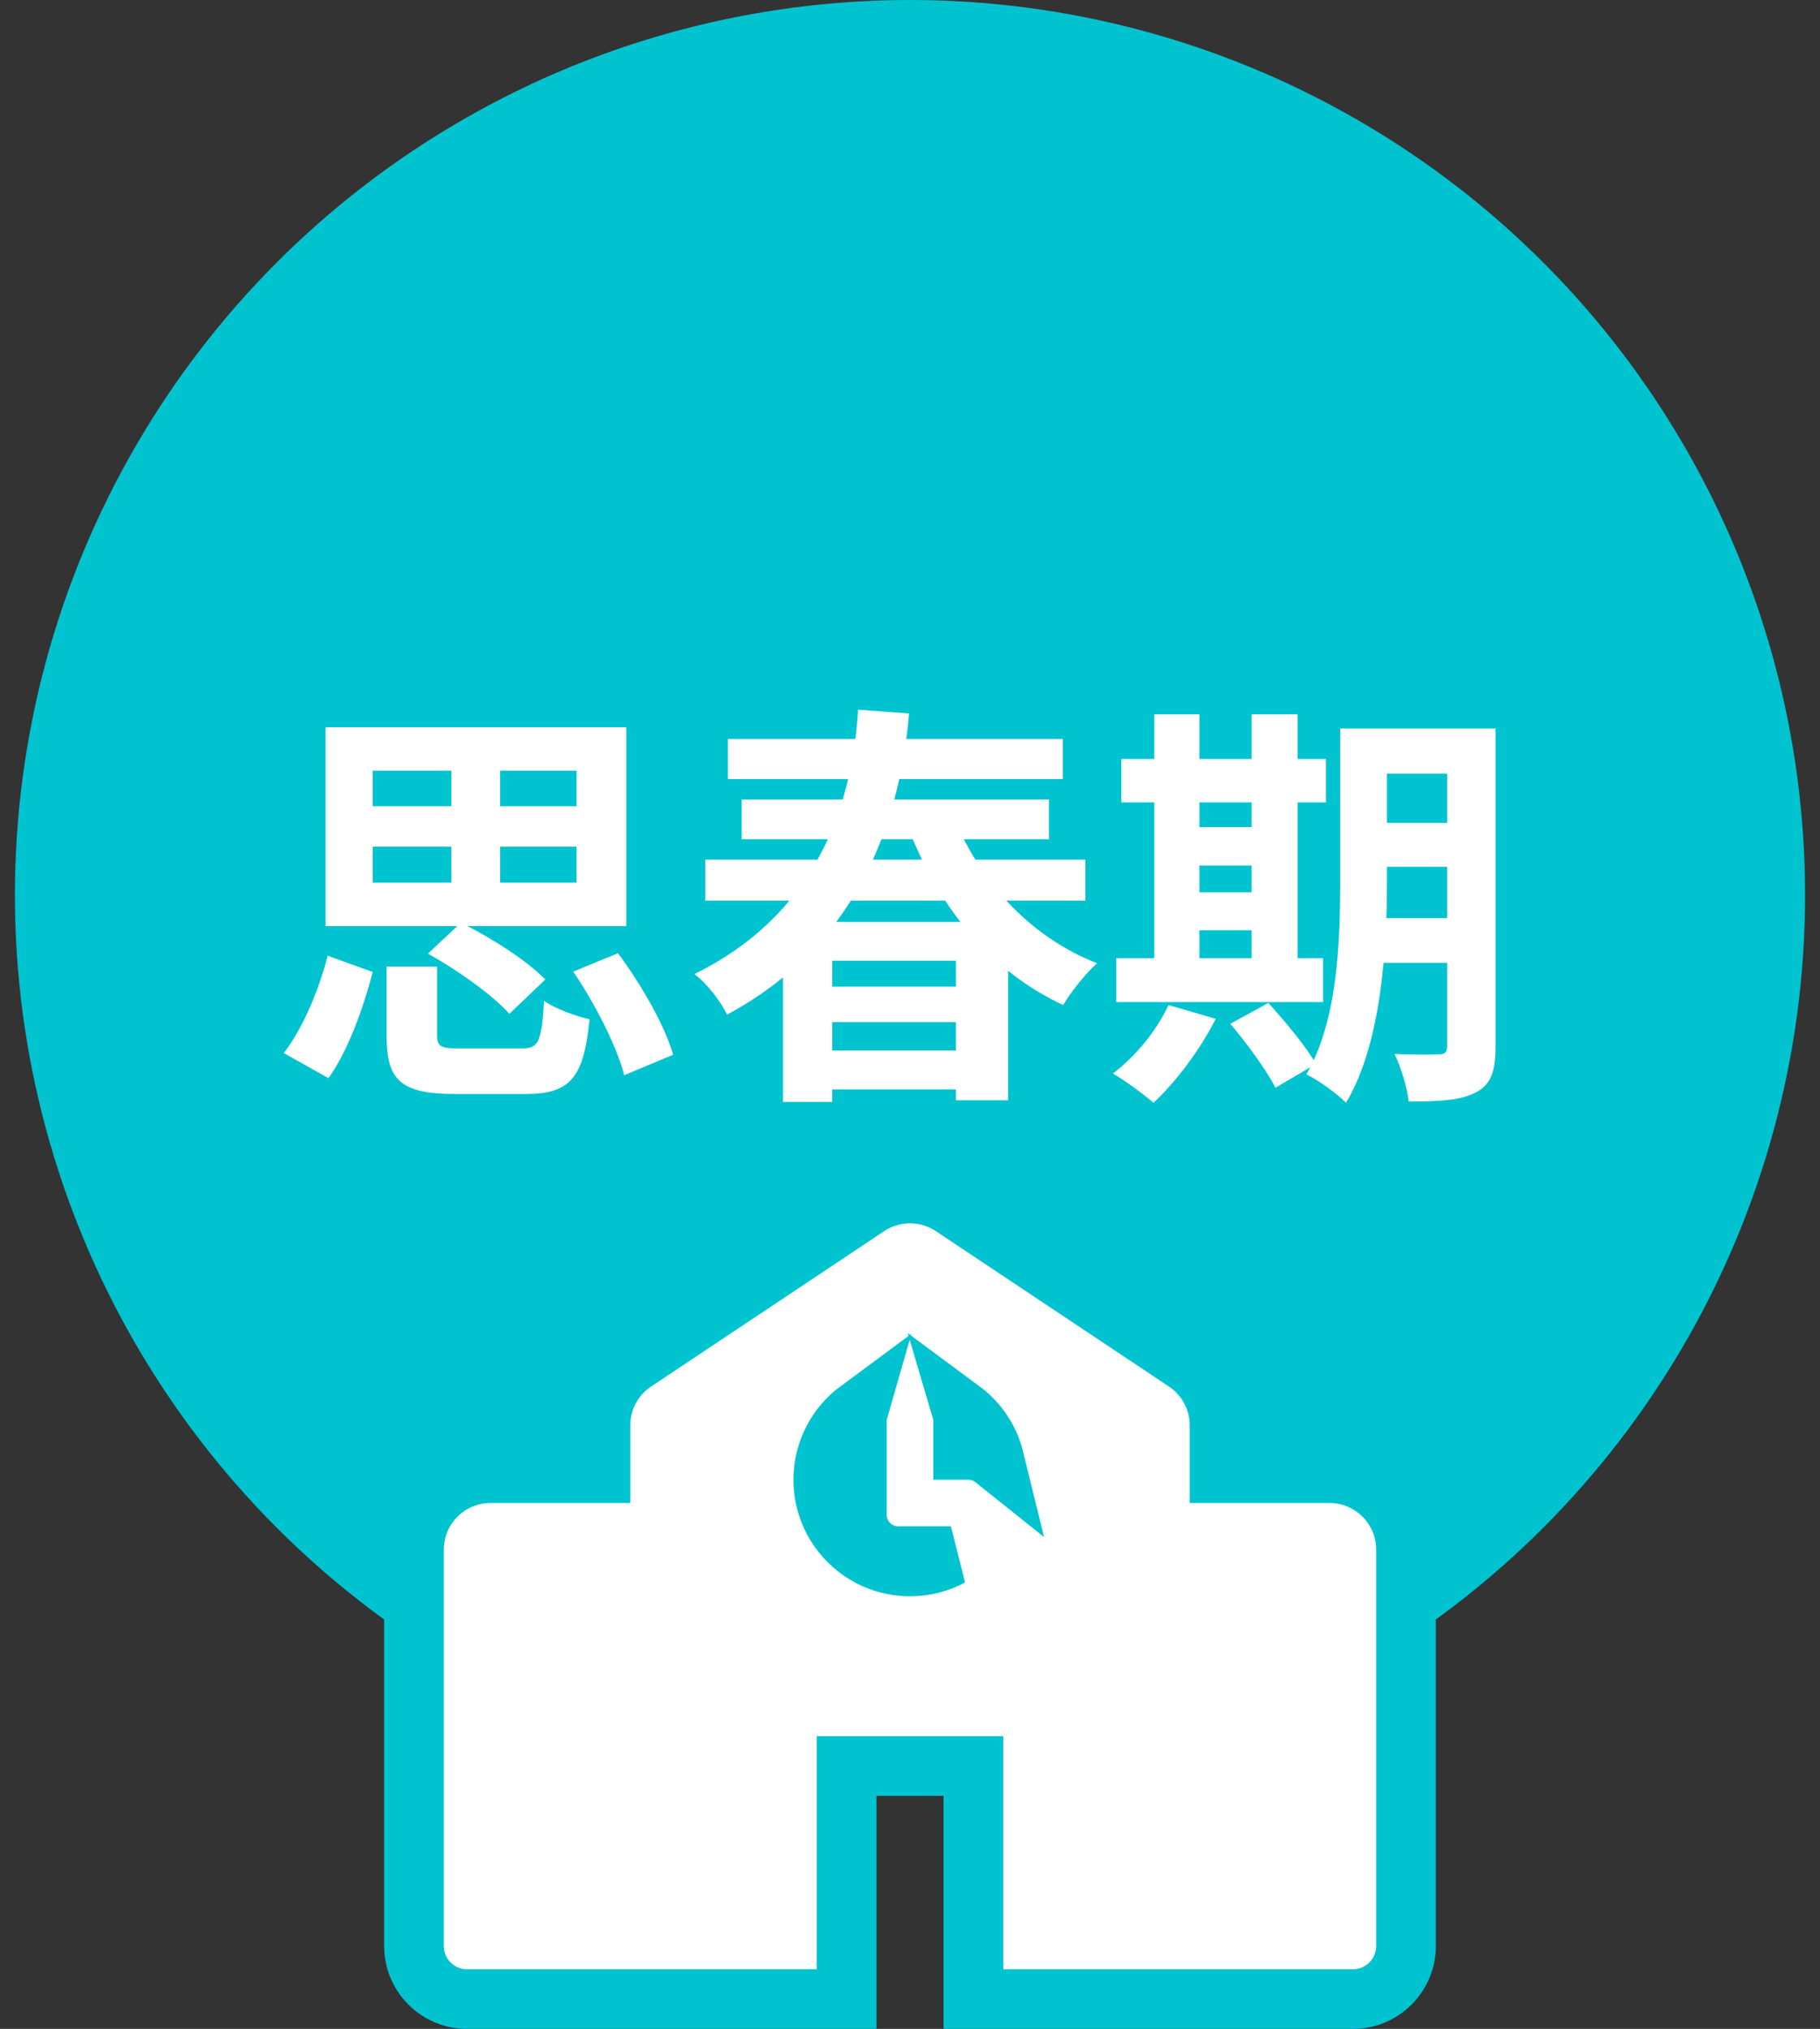 <svg width="61" height="68" viewBox="0 0 61 68" fill="none" xmlns="http://www.w3.org/2000/svg">
<rect x="0" y="0" width="61" height="68" fill="#333333" stroke="none"/>
<circle cx="30.5" cy="30" r="30" fill="#00C3D0"/>
<path d="M12.956 32.396H14.65V34.678C14.65 35.098 14.776 35.14 15.462 35.14C15.77 35.14 17.058 35.14 17.464 35.14C18.052 35.14 18.15 34.944 18.234 33.544C18.584 33.796 19.298 34.062 19.76 34.16C19.564 36.162 19.088 36.666 17.604 36.666C17.212 36.666 15.63 36.666 15.266 36.666C13.404 36.666 12.956 36.19 12.956 34.692V32.396ZM14.342 31.962L15.448 30.926C16.442 31.416 17.674 32.2 18.276 32.83L17.072 33.978C16.526 33.362 15.336 32.508 14.342 31.962ZM19.214 32.564L20.712 31.948C21.482 32.984 22.28 34.356 22.56 35.35L20.922 36.036C20.684 35.098 19.956 33.656 19.214 32.564ZM10.982 32.032L12.494 32.578C12.172 33.782 11.682 35.196 11.01 36.134L9.512 35.294C10.156 34.454 10.688 33.18 10.982 32.032ZM12.494 28.378V29.582H19.326V28.378H12.494ZM12.494 25.83V27.02H19.326V25.83H12.494ZM10.912 24.374H20.992V31.038H10.912V24.374ZM15.126 25.018H16.764V30.436H15.126V25.018ZM23.638 28.812H36.378V30.184H23.638V28.812ZM27.264 33.068H32.696V34.258H27.264V33.068ZM27.264 35.21H32.696V36.512H27.264V35.21ZM24.856 26.796H35.16V28.126H24.856V26.796ZM24.394 24.766H35.622V26.11H24.394V24.766ZM31.912 27.23C32.752 29.456 34.474 31.388 36.77 32.284C36.392 32.62 35.874 33.264 35.636 33.684C33.186 32.55 31.45 30.394 30.414 27.678L31.912 27.23ZM26.242 30.898H33.788V36.876H32.038V32.2H27.894V36.932H26.242V30.898ZM28.762 23.786L30.47 23.912C30.12 27.916 28.538 31.766 24.366 34.006C24.17 33.572 23.666 32.928 23.274 32.648C27.194 30.716 28.538 27.286 28.762 23.786ZM45.604 24.416H49.23V25.928H45.604V24.416ZM45.604 27.58H49.23V29.05H45.604V27.58ZM45.604 30.772H49.244V32.27H45.604V30.772ZM48.502 24.416H50.126V35.084C50.126 35.896 49.972 36.358 49.468 36.61C48.978 36.876 48.264 36.918 47.214 36.918C47.172 36.47 46.948 35.742 46.738 35.322C47.34 35.35 48.026 35.35 48.222 35.336C48.432 35.336 48.502 35.266 48.502 35.056V24.416ZM44.918 24.416H46.486V29.554C46.486 31.766 46.304 34.972 45.114 36.96C44.834 36.666 44.148 36.176 43.784 36.008C44.834 34.216 44.918 31.556 44.918 29.554V24.416ZM37.582 25.438H44.442V26.894H37.582V25.438ZM39.416 27.72H42.748V29.008H39.416V27.72ZM39.416 29.904H42.762V31.178H39.416V29.904ZM37.414 32.116H44.344V33.586H37.414V32.116ZM38.688 23.94H40.2V32.648H38.688V23.94ZM41.95 23.94H43.49V32.648H41.95V23.94ZM39.164 33.684L40.746 34.146C40.228 35.182 39.402 36.274 38.66 36.96C38.338 36.68 37.694 36.204 37.302 35.98C38.058 35.406 38.772 34.538 39.164 33.684ZM41.236 34.314L42.51 33.614C43.07 34.23 43.784 35.084 44.106 35.658L42.748 36.456C42.468 35.896 41.796 34.972 41.236 34.314Z" fill="white"/>
<path d="M19.562 67H20.125H20.562H21.125H27.375H28.375V66V59.188H32.625V66V67H33.625H39.875H40.438H40.875H41.438H45.344C46.328 67 47.125 66.203 47.125 65.219V51.938C47.125 50.522 45.978 49.375 44.562 49.375H41.438H40.875V47.771C40.875 46.914 40.447 46.114 39.734 45.639L31.921 40.43L31.921 40.43C31.5 40.15 31.006 40 30.5 40C29.994 40 29.5 40.15 29.079 40.43L29.079 40.43L21.266 45.639C21.266 45.639 21.266 45.639 21.266 45.639C20.915 45.873 20.627 46.19 20.428 46.561C20.229 46.933 20.125 47.349 20.125 47.77V47.77V49.375H19.562H16.438C15.022 49.375 13.875 50.522 13.875 51.938V65.219C13.875 66.203 14.672 67 15.656 67H19.562ZM32.453 48.594H32.281V47.641C32.281 47.507 32.263 47.379 32.227 47.257C32.764 47.654 33.159 48.231 33.323 48.899C33.084 48.708 32.782 48.594 32.453 48.594ZM28.773 47.257C28.738 47.379 28.719 47.507 28.719 47.641V50.766C28.719 51.534 29.341 52.156 30.109 52.156H31.872C31.463 52.376 30.996 52.5 30.5 52.5C28.895 52.5 27.594 51.199 27.594 49.594C27.594 48.636 28.057 47.786 28.773 47.257Z" fill="white" stroke="#00C3D0" stroke-width="2"/>
</svg>
